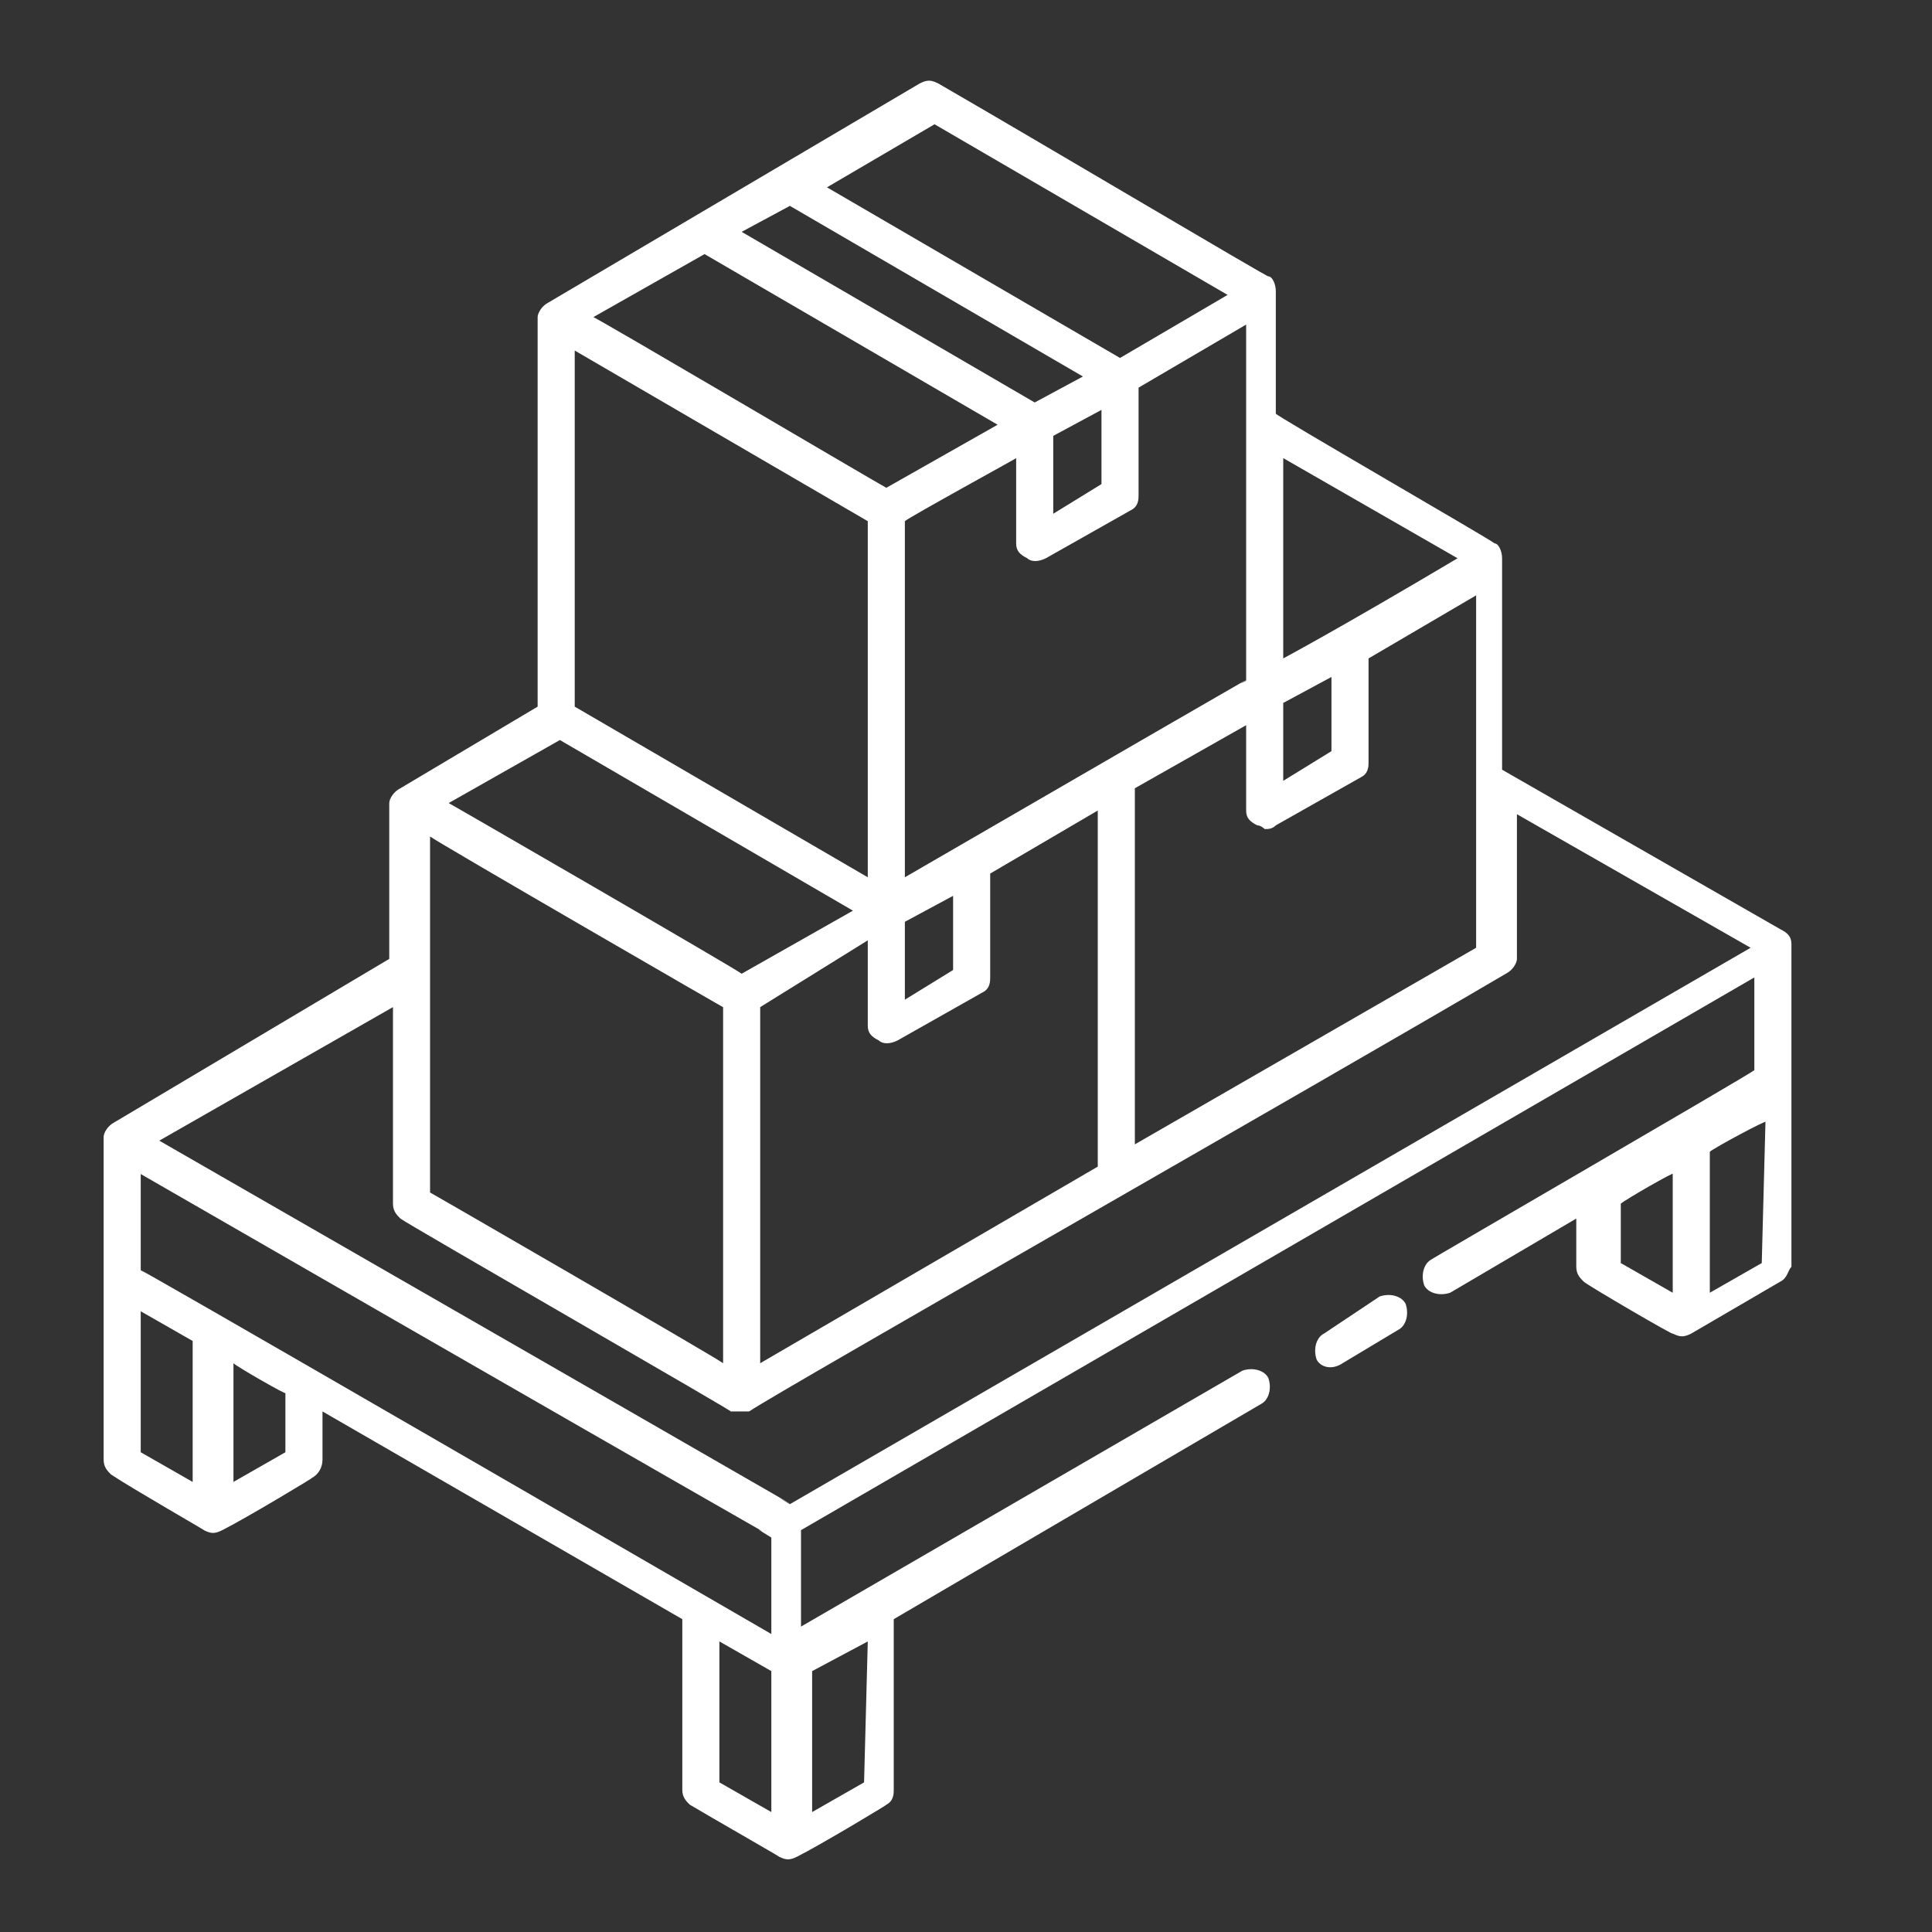 <svg width="25" height="25" viewBox="0 0 25 25" fill="none" xmlns="http://www.w3.org/2000/svg">
<rect x="0" y="0" width="25" height="25" fill="#333333" stroke="none"/>
<g clip-path="url(#clip0_1_1152)">
<path d="M17.373 17.64L18.093 17.208C18.189 17.16 18.237 17.016 18.189 16.872C18.141 16.776 17.997 16.728 17.853 16.776L17.133 17.256C17.037 17.304 16.989 17.448 17.037 17.592C17.085 17.688 17.229 17.736 17.373 17.64Z" fill="white"/>
<path d="M1.485 14.52C1.389 14.568 1.341 14.664 1.341 14.712C1.341 14.76 1.341 19.128 1.341 18.888C1.341 18.984 1.389 19.032 1.437 19.08C1.725 19.272 2.733 19.848 2.637 19.8C2.733 19.848 2.781 19.848 2.877 19.8C3.165 19.656 4.125 19.08 4.029 19.128C4.125 19.08 4.173 18.984 4.173 18.888V18.264L8.829 20.952V23.16C8.829 23.256 8.877 23.304 8.925 23.352C9.165 23.496 10.173 24.072 10.077 24.024C10.173 24.072 10.221 24.072 10.317 24.024C10.605 23.88 11.565 23.304 11.469 23.352C11.565 23.304 11.565 23.208 11.565 23.16V20.952L16.317 18.168C16.413 18.12 16.461 17.976 16.413 17.832C16.365 17.736 16.221 17.688 16.077 17.736L10.365 21.048C10.365 21 10.365 19.752 10.365 19.8L22.701 12.648V13.848C22.653 13.896 18.429 16.344 18.525 16.296C18.429 16.344 18.381 16.488 18.429 16.632C18.477 16.728 18.621 16.776 18.765 16.728L20.397 15.768V16.392C20.397 16.488 20.445 16.536 20.493 16.584C20.541 16.632 21.693 17.304 21.645 17.256C21.741 17.304 21.789 17.304 21.885 17.256L23.037 16.584C23.133 16.536 23.133 16.44 23.181 16.392C23.181 16.344 23.181 12.024 23.181 12.216C23.181 12.12 23.133 12.072 23.037 12.024L19.437 9.96V7.224C19.437 7.128 19.389 7.032 19.341 7.032C19.293 6.984 16.461 5.352 16.509 5.352V3.768C16.509 3.672 16.461 3.576 16.413 3.576C16.461 3.624 13.389 1.8 12.141 1.08C12.045 1.032 11.997 1.032 11.901 1.08L7.101 3.912C7.005 3.96 6.957 4.056 6.957 4.104V9.144L5.181 10.2C5.085 10.248 5.037 10.344 5.037 10.392V12.408L1.485 14.52ZM9.981 19.896C9.981 19.944 9.981 21.192 9.981 21.144C-1.203 14.664 2.637 16.92 1.821 16.44V15.192C12.573 21.384 9.117 19.368 9.981 19.896ZM1.821 16.968L2.493 17.352V19.176L1.821 18.792V16.968ZM3.693 18.792L3.021 19.176V17.64C3.069 17.688 3.741 18.072 3.693 18.024V18.792ZM9.309 23.064V21.24L9.981 21.624V23.448L9.309 23.064ZM11.181 23.064L10.509 23.448V21.624L11.229 21.24L11.181 23.064ZM20.973 16.344V15.576C21.021 15.528 21.693 15.144 21.645 15.192V16.728L20.973 16.344ZM22.797 16.344L22.125 16.728V14.904C22.173 14.856 22.893 14.472 22.845 14.52L22.797 16.344ZM19.101 12.264L14.685 14.808V10.2L16.125 9.384V10.488C16.125 10.584 16.173 10.632 16.269 10.68C16.317 10.68 16.365 10.728 16.365 10.728C16.413 10.728 16.461 10.728 16.509 10.68L17.613 10.056C17.709 10.008 17.709 9.912 17.709 9.864V8.52L19.101 7.704V10.152V12.264ZM9.117 3.288L12.909 5.496L11.469 6.312C11.373 6.264 7.629 4.056 7.677 4.104L9.117 3.288ZM16.605 9.096L17.229 8.76V9.72L16.605 10.104V9.096ZM11.709 11.928L12.333 11.592V12.552L11.709 12.936V11.928ZM11.229 12.168V13.272C11.229 13.368 11.277 13.416 11.373 13.464C11.421 13.512 11.517 13.512 11.613 13.464L12.717 12.84C12.813 12.792 12.813 12.696 12.813 12.648V11.304L14.205 10.488V15.096L9.837 17.64V13.032L11.229 12.168ZM16.125 8.808C15.693 9.048 17.757 7.848 11.709 11.352C11.709 11.256 11.709 6.504 11.709 6.744C11.757 6.696 13.245 5.88 13.149 5.928V7.032C13.149 7.128 13.197 7.176 13.293 7.224C13.341 7.272 13.437 7.272 13.533 7.224L14.637 6.6C14.733 6.552 14.733 6.456 14.733 6.408V5.016L16.125 4.2C16.125 4.248 16.125 9.048 16.125 8.808ZM13.629 5.64L14.253 5.304V6.264L13.629 6.648V5.64ZM11.229 11.352L7.437 9.144V4.536L11.229 6.744C11.229 6.792 11.229 11.544 11.229 11.352ZM13.389 5.208L9.597 3L10.221 2.664L14.013 4.872L13.389 5.208ZM7.245 9.576L11.037 11.784L9.597 12.6C9.549 12.552 5.565 10.248 5.805 10.392L7.245 9.576ZM5.565 15.432C5.565 15.24 5.565 10.728 5.565 10.824C5.613 10.872 9.597 13.176 9.357 13.032V17.64C9.309 17.592 5.325 15.288 5.565 15.432ZM18.861 7.224C17.325 8.136 16.605 8.52 16.605 8.52V5.928L18.861 7.224ZM12.093 1.608L15.885 3.816L14.493 4.632L10.701 2.424L12.093 1.608ZM5.085 15.576C5.085 15.672 5.133 15.72 5.181 15.768C5.229 15.816 9.741 18.408 9.453 18.264H9.501H9.693C10.125 17.976 17.037 14.04 19.485 12.6C19.581 12.552 19.629 12.456 19.629 12.408V10.536L22.653 12.264L10.221 19.464C9.405 18.984 13.245 21.192 2.061 14.76L5.085 13.032V15.576Z" fill="white"/>
</g>
<defs>
<clipPath id="clip0_1_1152">
<rect width="24" height="24" fill="white" transform="translate(0.333 0.6)"/>
</clipPath>
</defs>
</svg>
